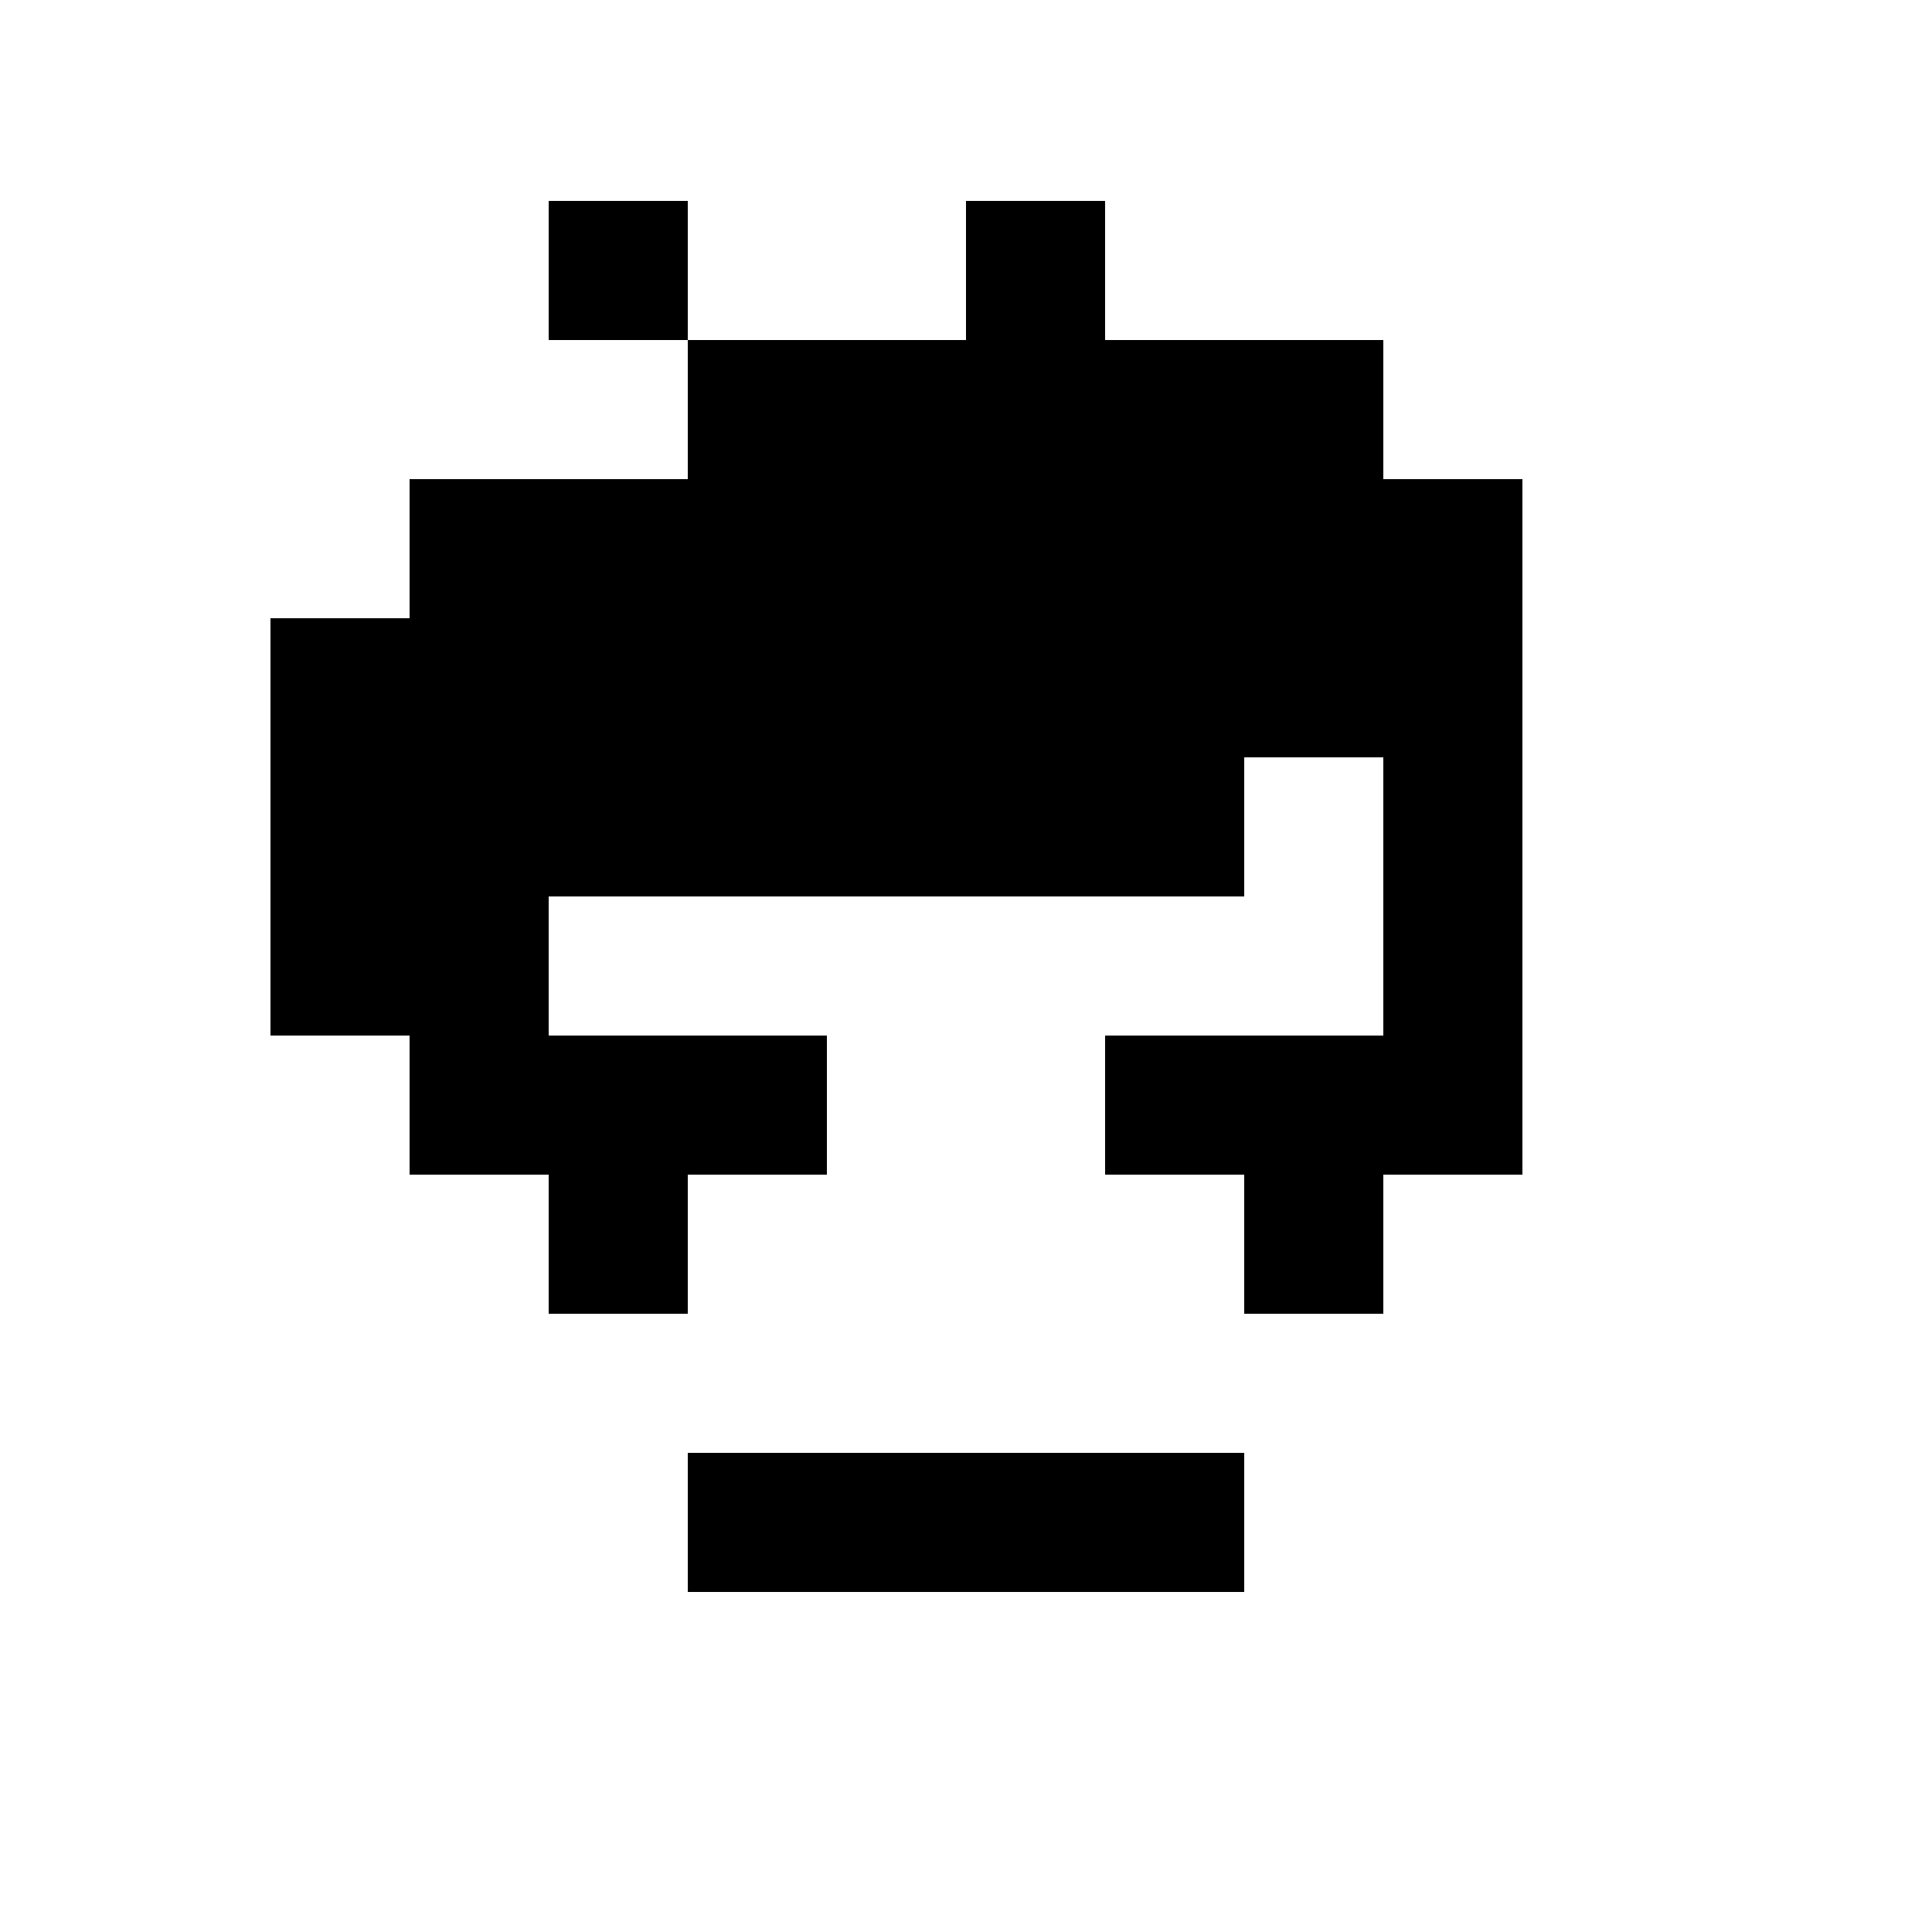 <?xml version="1.0" standalone="no"?>
<!DOCTYPE svg PUBLIC "-//W3C//DTD SVG 20010904//EN"
 "http://www.w3.org/TR/2001/REC-SVG-20010904/DTD/svg10.dtd">
<svg version="1.0" xmlns="http://www.w3.org/2000/svg"
 width="500pt" height="500pt" viewBox="0 0 500 500"
 preserveAspectRatio="xMidYMid meet">
<g transform="translate(0,500) scale(0.1,-0.1)"
fill="#000000" stroke="none">
<path d="M1420 4300 l0 -180 180 0 180 0 0 -180 0 -180 -360 0 -360 0 0 -180
0 -180 -180 0 -180 0 0 -540 0 -540 180 0 180 0 0 -180 0 -180 180 0 180 0 0
-180 0 -180 180 0 180 0 0 180 0 180 180 0 180 0 0 180 0 180 -360 0 -360 0 0
180 0 180 900 0 900 0 0 180 0 180 180 0 180 0 0 -360 0 -360 -360 0 -360 0 0
-180 0 -180 180 0 180 0 0 -180 0 -180 180 0 180 0 0 180 0 180 180 0 180 0 0
900 0 900 -180 0 -180 0 0 180 0 180 -360 0 -360 0 0 180 0 180 -180 0 -180 0
0 -180 0 -180 -360 0 -360 0 0 180 0 180 -180 0 -180 0 0 -180z"/>
<path d="M1780 1060 l0 -180 720 0 720 0 0 180 0 180 -720 0 -720 0 0 -180z"/>
</g>
</svg>
